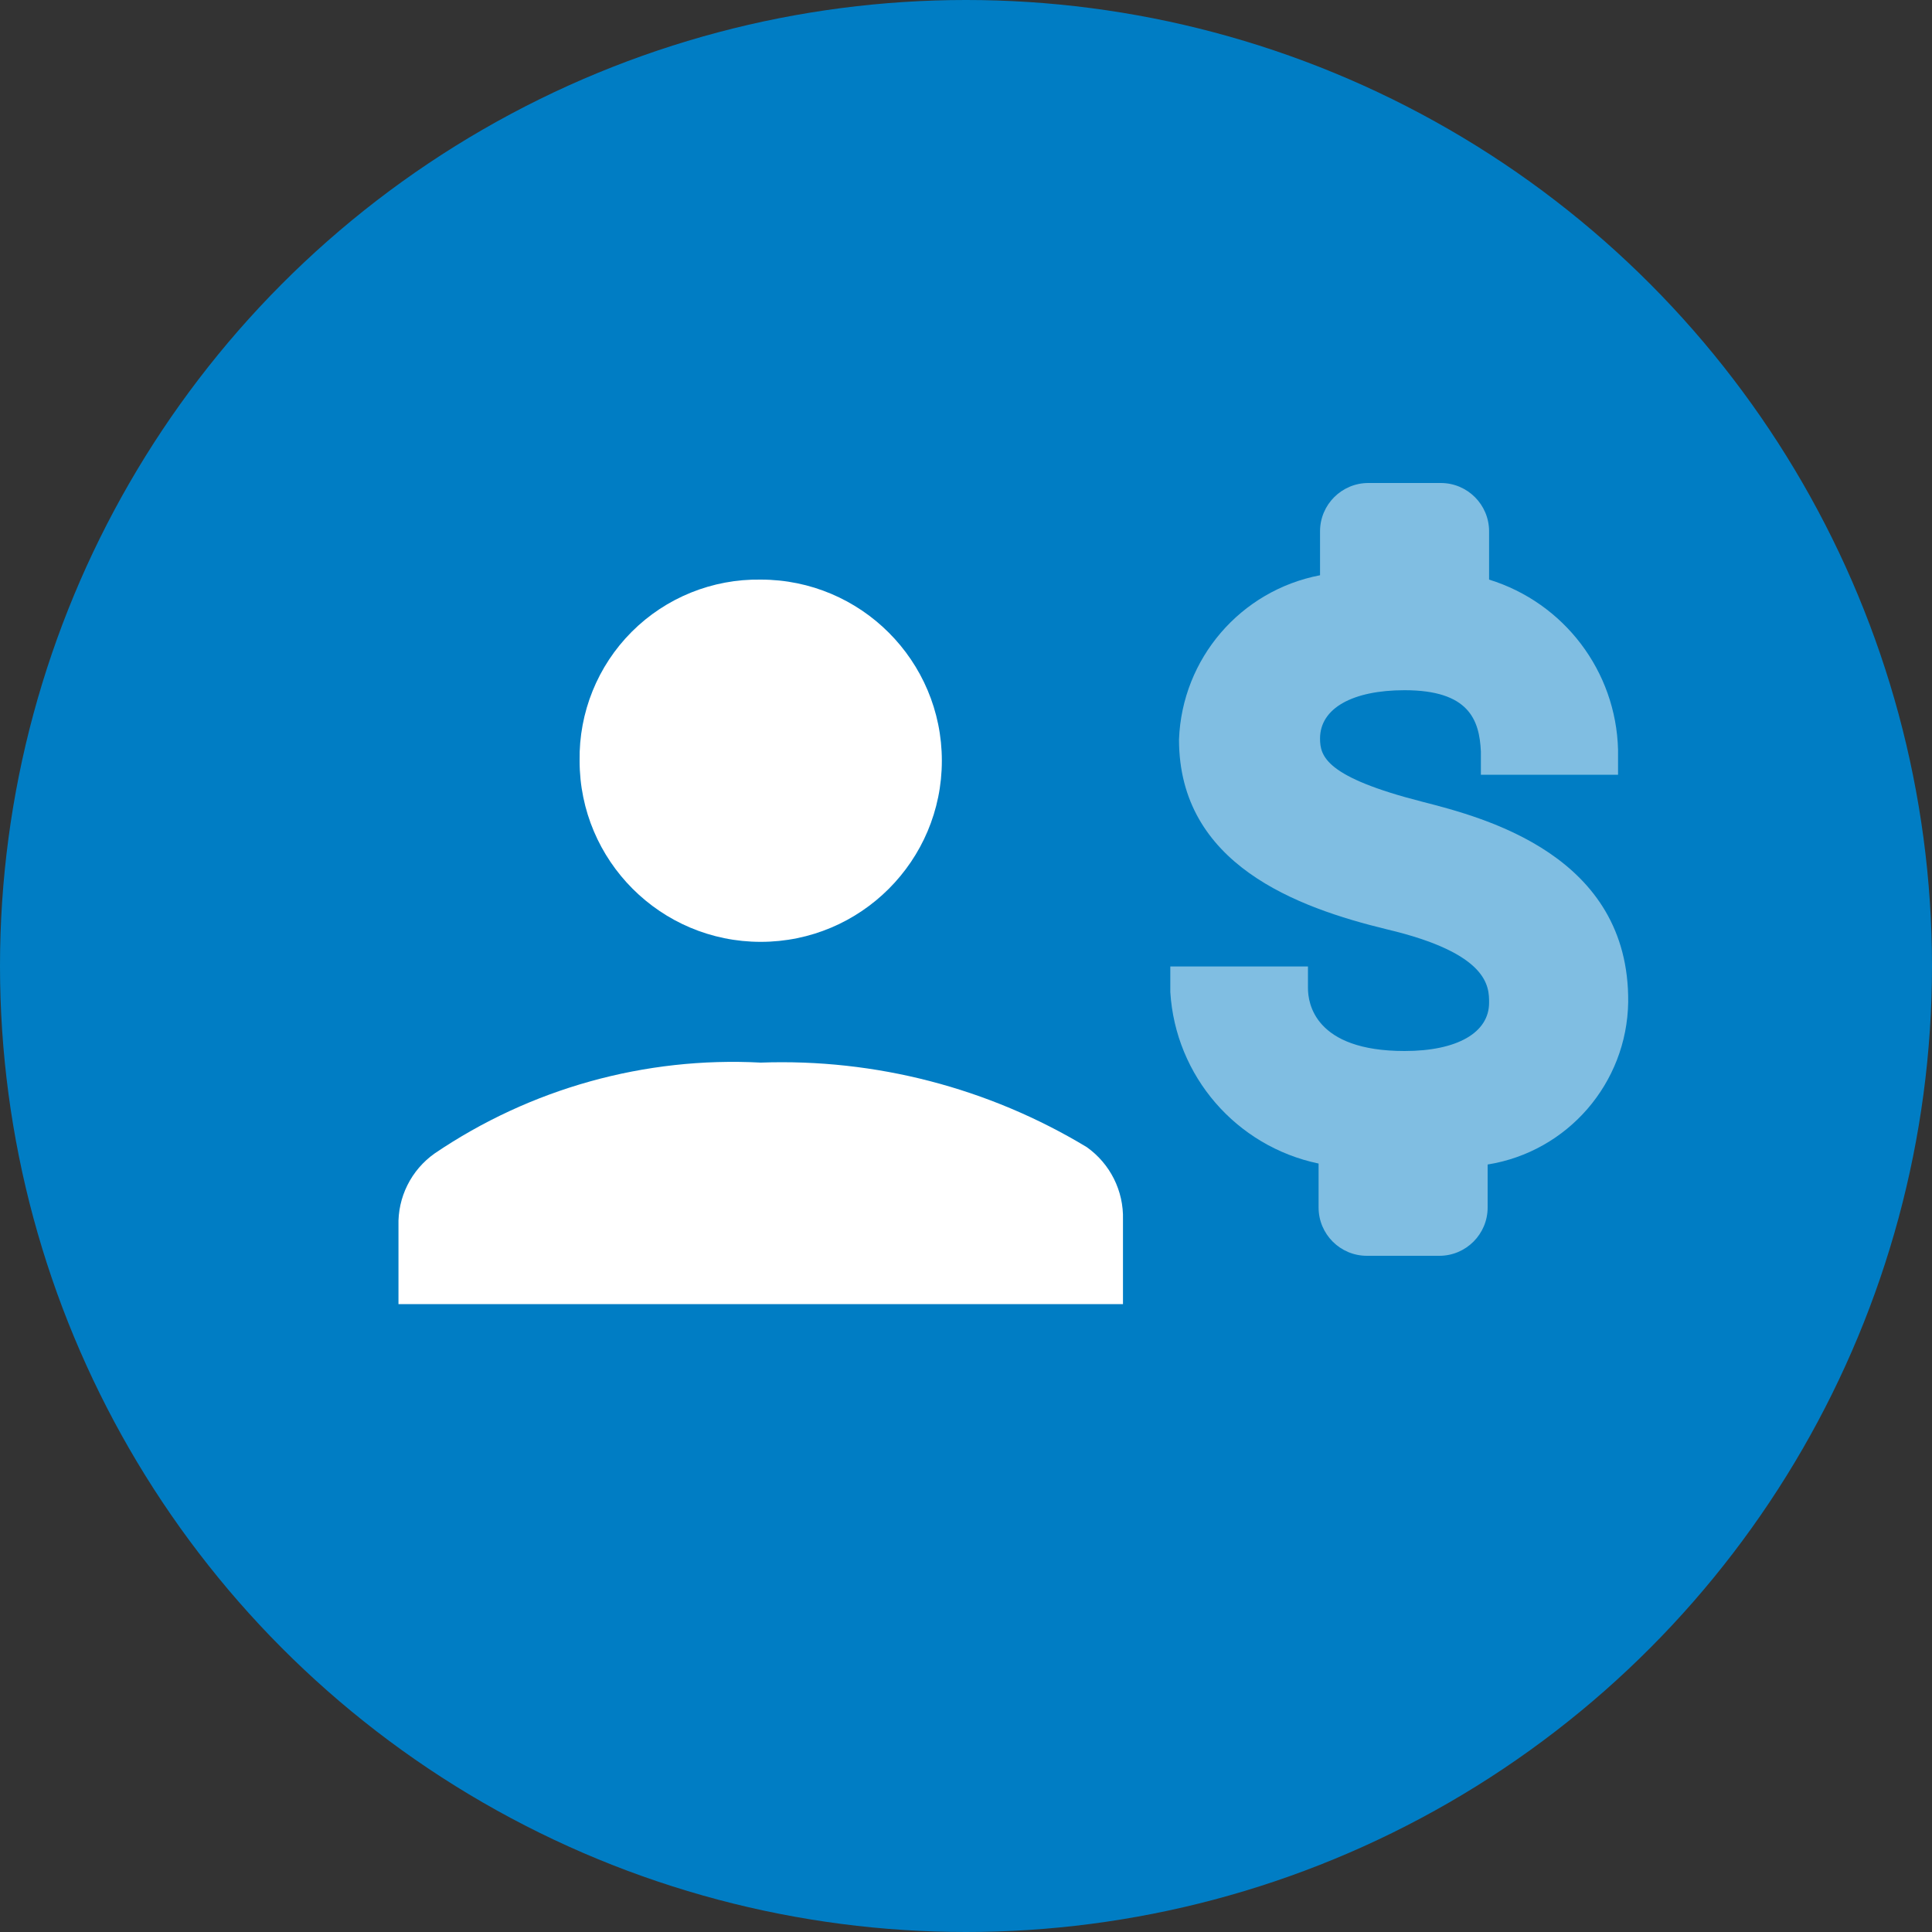 <?xml version="1.0" encoding="UTF-8"?>
<svg width="40px" height="40px" viewBox="0 0 40 40" version="1.1" xmlns="http://www.w3.org/2000/svg" xmlns:xlink="http://www.w3.org/1999/xlink">
    <rect x="0" y="0" width="40" height="40" fill="#333333" stroke="none"/>
    <!-- Generator: Sketch 55.2 (78181) - https://sketchapp.com -->
    <title>Icon Monitor Accounts</title>
    <desc>Created with Sketch.</desc>
    <g id="Round-3" stroke="none" stroke-width="1" fill="none" fill-rule="evenodd">
        <g id="Blueleaf-Web-App-Dashboard" transform="translate(-32, -236)" fill-rule="nonzero">
            <g id="Group-3" transform="translate(32, 236)">
                <g id="14-Investment-Reporting,-Net-Worth">
                    <g id="Icon-Monitor-Accounts">
                        <circle id="Oval" fill="#007DC4" cx="20" cy="20" r="20"></circle>
                        <path d="M29.45,16.6 C27.45,16.09 27.33,15.66 27.33,15.29 C27.33,14.66 28.01,14.29 29.08,14.29 C30.41,14.29 30.63,14.9 30.66,15.56 L30.66,16.04 L33.5,16.04 L33.5,15.52 C33.457,13.896 32.383,12.48 30.83,12 L30.83,11 C30.83,10.448 30.382,10 29.83,10 L28.33,10 C27.778,10 27.33,10.448 27.33,11 L27.33,11.91 C25.684,12.225 24.473,13.635 24.41,15.31 C24.41,17.9 26.86,18.79 28.71,19.24 C30.83,19.74 30.83,20.43 30.83,20.76 C30.83,21.38 30.17,21.76 29.08,21.76 C27.21,21.76 27.08,20.76 27.08,20.46 L27.08,20.01 L24.23,20.01 L24.23,20.54 C24.337,22.28 25.594,23.733 27.3,24.09 L27.3,25 C27.3,25.552 27.748,26 28.3,26 L29.8,26 C30.352,26 30.8,25.552 30.8,25 L30.8,24.11 C32.456,23.844 33.683,22.427 33.71,20.75 C33.74,17.71 30.74,16.93 29.45,16.6 Z" id="Path" fill="#FFFFFF" opacity="0.5"></path>
                        <path d="M15.75,12 C17.821,12 19.5,13.679 19.5,15.75 C19.5,17.821 17.821,19.5 15.75,19.5 C13.679,19.5 12,17.821 12,15.75 C11.984,14.751 12.373,13.787 13.08,13.08 C13.787,12.373 14.751,11.984 15.75,12 L15.75,12 Z M23.25,27 L8.25,27 L8.25,25.38 C8.232,24.786 8.514,24.222 9,23.88 C10.985,22.534 13.355,21.874 15.75,22 C18.122,21.915 20.468,22.523 22.5,23.75 C22.985,24.094 23.266,24.656 23.25,25.25 L23.25,27 Z" id="Shape" fill="#FFFFFF"></path>
                    </g>
                </g>
            </g>
        </g>
    </g>
</svg>